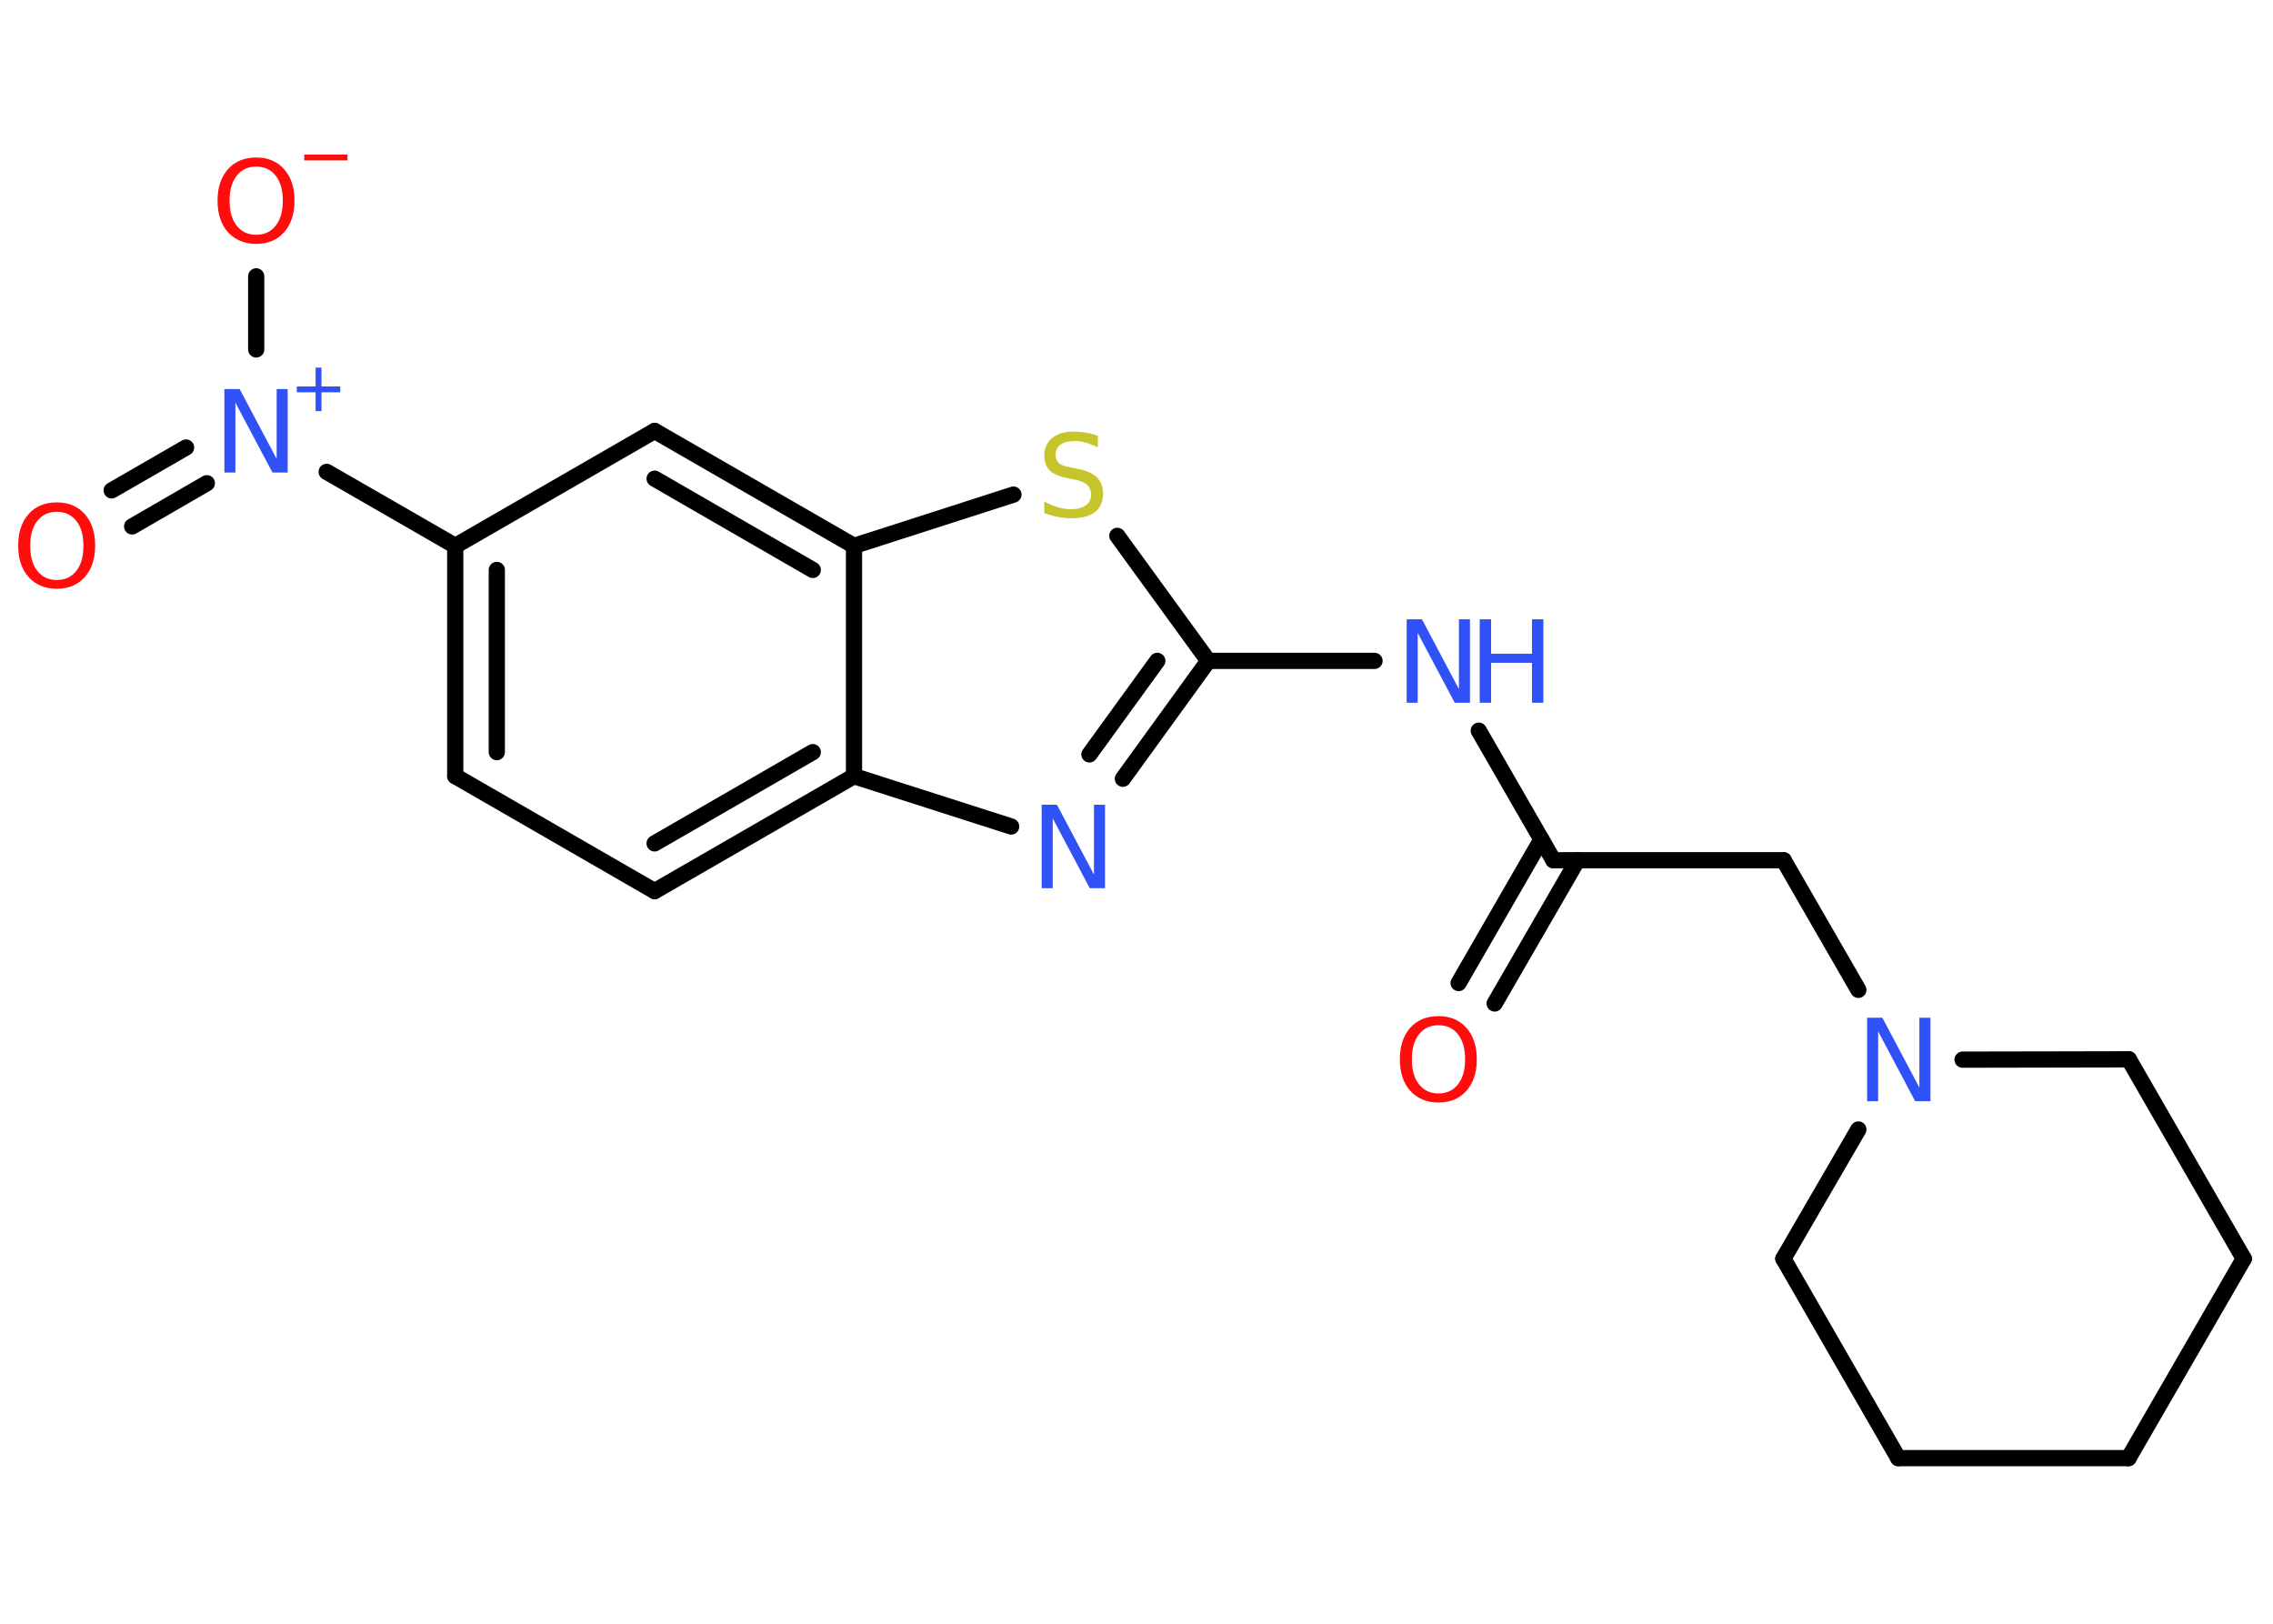 <?xml version='1.0' encoding='UTF-8'?>
<!DOCTYPE svg PUBLIC "-//W3C//DTD SVG 1.1//EN" "http://www.w3.org/Graphics/SVG/1.1/DTD/svg11.dtd">
<svg version='1.2' xmlns='http://www.w3.org/2000/svg' xmlns:xlink='http://www.w3.org/1999/xlink' width='70.0mm' height='50.0mm' viewBox='0 0 70.0 50.0'>
  <desc>Generated by the Chemistry Development Kit (http://github.com/cdk)</desc>
  <g stroke-linecap='round' stroke-linejoin='round' stroke='#000000' stroke-width='.5' fill='#3050F8'>
    <rect x='.0' y='.0' width='70.0' height='50.0' fill='#FFFFFF' stroke='none'/>
    <g id='mol1' class='mol'>
      <g id='mol1bnd1' class='bond'>
        <line x1='44.92' y1='30.27' x2='47.47' y2='25.85'/>
        <line x1='46.03' y1='30.9' x2='48.58' y2='26.49'/>
      </g>
      <line id='mol1bnd2' class='bond' x1='47.84' y1='26.49' x2='54.93' y2='26.49'/>
      <line id='mol1bnd3' class='bond' x1='54.93' y1='26.49' x2='57.23' y2='30.48'/>
      <line id='mol1bnd4' class='bond' x1='60.44' y1='32.63' x2='65.56' y2='32.62'/>
      <line id='mol1bnd5' class='bond' x1='65.56' y1='32.62' x2='69.1' y2='38.76'/>
      <line id='mol1bnd6' class='bond' x1='69.1' y1='38.76' x2='65.55' y2='44.9'/>
      <line id='mol1bnd7' class='bond' x1='65.55' y1='44.9' x2='58.46' y2='44.9'/>
      <line id='mol1bnd8' class='bond' x1='58.46' y1='44.9' x2='54.92' y2='38.76'/>
      <line id='mol1bnd9' class='bond' x1='57.23' y1='34.78' x2='54.92' y2='38.76'/>
      <line id='mol1bnd10' class='bond' x1='47.84' y1='26.49' x2='45.54' y2='22.5'/>
      <line id='mol1bnd11' class='bond' x1='42.33' y1='20.35' x2='37.21' y2='20.35'/>
      <g id='mol1bnd12' class='bond'>
        <line x1='34.58' y1='23.98' x2='37.21' y2='20.35'/>
        <line x1='33.55' y1='23.23' x2='35.64' y2='20.35'/>
      </g>
      <line id='mol1bnd13' class='bond' x1='31.14' y1='25.45' x2='26.3' y2='23.9'/>
      <g id='mol1bnd14' class='bond'>
        <line x1='20.16' y1='27.44' x2='26.3' y2='23.9'/>
        <line x1='20.16' y1='25.97' x2='25.03' y2='23.16'/>
      </g>
      <line id='mol1bnd15' class='bond' x1='20.16' y1='27.44' x2='14.02' y2='23.9'/>
      <g id='mol1bnd16' class='bond'>
        <line x1='14.02' y1='16.81' x2='14.02' y2='23.9'/>
        <line x1='15.3' y1='17.55' x2='15.3' y2='23.16'/>
      </g>
      <line id='mol1bnd17' class='bond' x1='14.02' y1='16.81' x2='10.06' y2='14.53'/>
      <g id='mol1bnd18' class='bond'>
        <line x1='6.37' y1='14.88' x2='4.07' y2='16.21'/>
        <line x1='5.73' y1='13.78' x2='3.44' y2='15.1'/>
      </g>
      <line id='mol1bnd19' class='bond' x1='7.89' y1='10.76' x2='7.89' y2='8.51'/>
      <line id='mol1bnd20' class='bond' x1='14.02' y1='16.81' x2='20.16' y2='13.27'/>
      <g id='mol1bnd21' class='bond'>
        <line x1='26.3' y1='16.81' x2='20.16' y2='13.27'/>
        <line x1='25.03' y1='17.55' x2='20.16' y2='14.74'/>
      </g>
      <line id='mol1bnd22' class='bond' x1='26.3' y1='23.9' x2='26.3' y2='16.81'/>
      <line id='mol1bnd23' class='bond' x1='26.3' y1='16.81' x2='31.21' y2='15.23'/>
      <line id='mol1bnd24' class='bond' x1='37.21' y1='20.35' x2='34.41' y2='16.5'/>
      <path id='mol1atm1' class='atom' d='M44.3 31.57q-.38 .0 -.6 .28q-.22 .28 -.22 .77q.0 .49 .22 .77q.22 .28 .6 .28q.38 .0 .6 -.28q.22 -.28 .22 -.77q.0 -.49 -.22 -.77q-.22 -.28 -.6 -.28zM44.3 31.29q.54 .0 .86 .36q.32 .36 .32 .97q.0 .61 -.32 .97q-.32 .36 -.86 .36q-.54 .0 -.87 -.36q-.32 -.36 -.32 -.97q.0 -.61 .32 -.97q.32 -.36 .87 -.36z' stroke='none' fill='#FF0D0D'/>
      <path id='mol1atm4' class='atom' d='M57.5 31.34h.47l1.14 2.15v-2.15h.34v2.57h-.47l-1.14 -2.15v2.15h-.34v-2.57z' stroke='none'/>
      <g id='mol1atm10' class='atom'>
        <path d='M43.32 19.07h.47l1.14 2.15v-2.15h.34v2.57h-.47l-1.14 -2.15v2.15h-.34v-2.57z' stroke='none'/>
        <path d='M45.57 19.07h.35v1.06h1.26v-1.06h.35v2.57h-.35v-1.23h-1.26v1.23h-.35v-2.57z' stroke='none'/>
      </g>
      <path id='mol1atm12' class='atom' d='M32.08 24.78h.47l1.14 2.15v-2.15h.34v2.57h-.47l-1.14 -2.15v2.15h-.34v-2.57z' stroke='none'/>
      <g id='mol1atm17' class='atom'>
        <path d='M6.91 11.98h.47l1.14 2.15v-2.15h.34v2.57h-.47l-1.14 -2.15v2.15h-.34v-2.57z' stroke='none'/>
        <path d='M9.9 11.32v.58h.58v.18h-.58v.58h-.18v-.58h-.58v-.18h.58v-.58h.18z' stroke='none'/>
      </g>
      <path id='mol1atm18' class='atom' d='M1.75 15.76q-.38 .0 -.6 .28q-.22 .28 -.22 .77q.0 .49 .22 .77q.22 .28 .6 .28q.38 .0 .6 -.28q.22 -.28 .22 -.77q.0 -.49 -.22 -.77q-.22 -.28 -.6 -.28zM1.75 15.47q.54 .0 .86 .36q.32 .36 .32 .97q.0 .61 -.32 .97q-.32 .36 -.86 .36q-.54 .0 -.87 -.36q-.32 -.36 -.32 -.97q.0 -.61 .32 -.97q.32 -.36 .87 -.36z' stroke='none' fill='#FF0D0D'/>
      <g id='mol1atm19' class='atom'>
        <path d='M7.89 5.13q-.38 .0 -.6 .28q-.22 .28 -.22 .77q.0 .49 .22 .77q.22 .28 .6 .28q.38 .0 .6 -.28q.22 -.28 .22 -.77q.0 -.49 -.22 -.77q-.22 -.28 -.6 -.28zM7.89 4.85q.54 .0 .86 .36q.32 .36 .32 .97q.0 .61 -.32 .97q-.32 .36 -.86 .36q-.54 .0 -.87 -.36q-.32 -.36 -.32 -.97q.0 -.61 .32 -.97q.32 -.36 .87 -.36z' stroke='none' fill='#FF0D0D'/>
        <path d='M9.37 4.76h1.33v.18h-1.33v-.18z' stroke='none' fill='#FF0D0D'/>
      </g>
      <path id='mol1atm22' class='atom' d='M33.81 13.43v.34q-.2 -.09 -.37 -.14q-.18 -.05 -.34 -.05q-.28 .0 -.44 .11q-.15 .11 -.15 .31q.0 .17 .1 .26q.1 .09 .39 .14l.21 .04q.39 .08 .57 .26q.19 .19 .19 .5q.0 .37 -.25 .57q-.25 .19 -.74 .19q-.18 .0 -.39 -.04q-.21 -.04 -.43 -.12v-.36q.21 .12 .42 .18q.2 .06 .4 .06q.3 .0 .46 -.12q.16 -.12 .16 -.33q.0 -.19 -.12 -.3q-.12 -.11 -.38 -.16l-.21 -.04q-.39 -.08 -.56 -.24q-.17 -.17 -.17 -.46q.0 -.34 .24 -.54q.24 -.2 .66 -.2q.18 .0 .37 .03q.19 .03 .38 .1z' stroke='none' fill='#C6C62C'/>
    </g>
  </g>
</svg>
